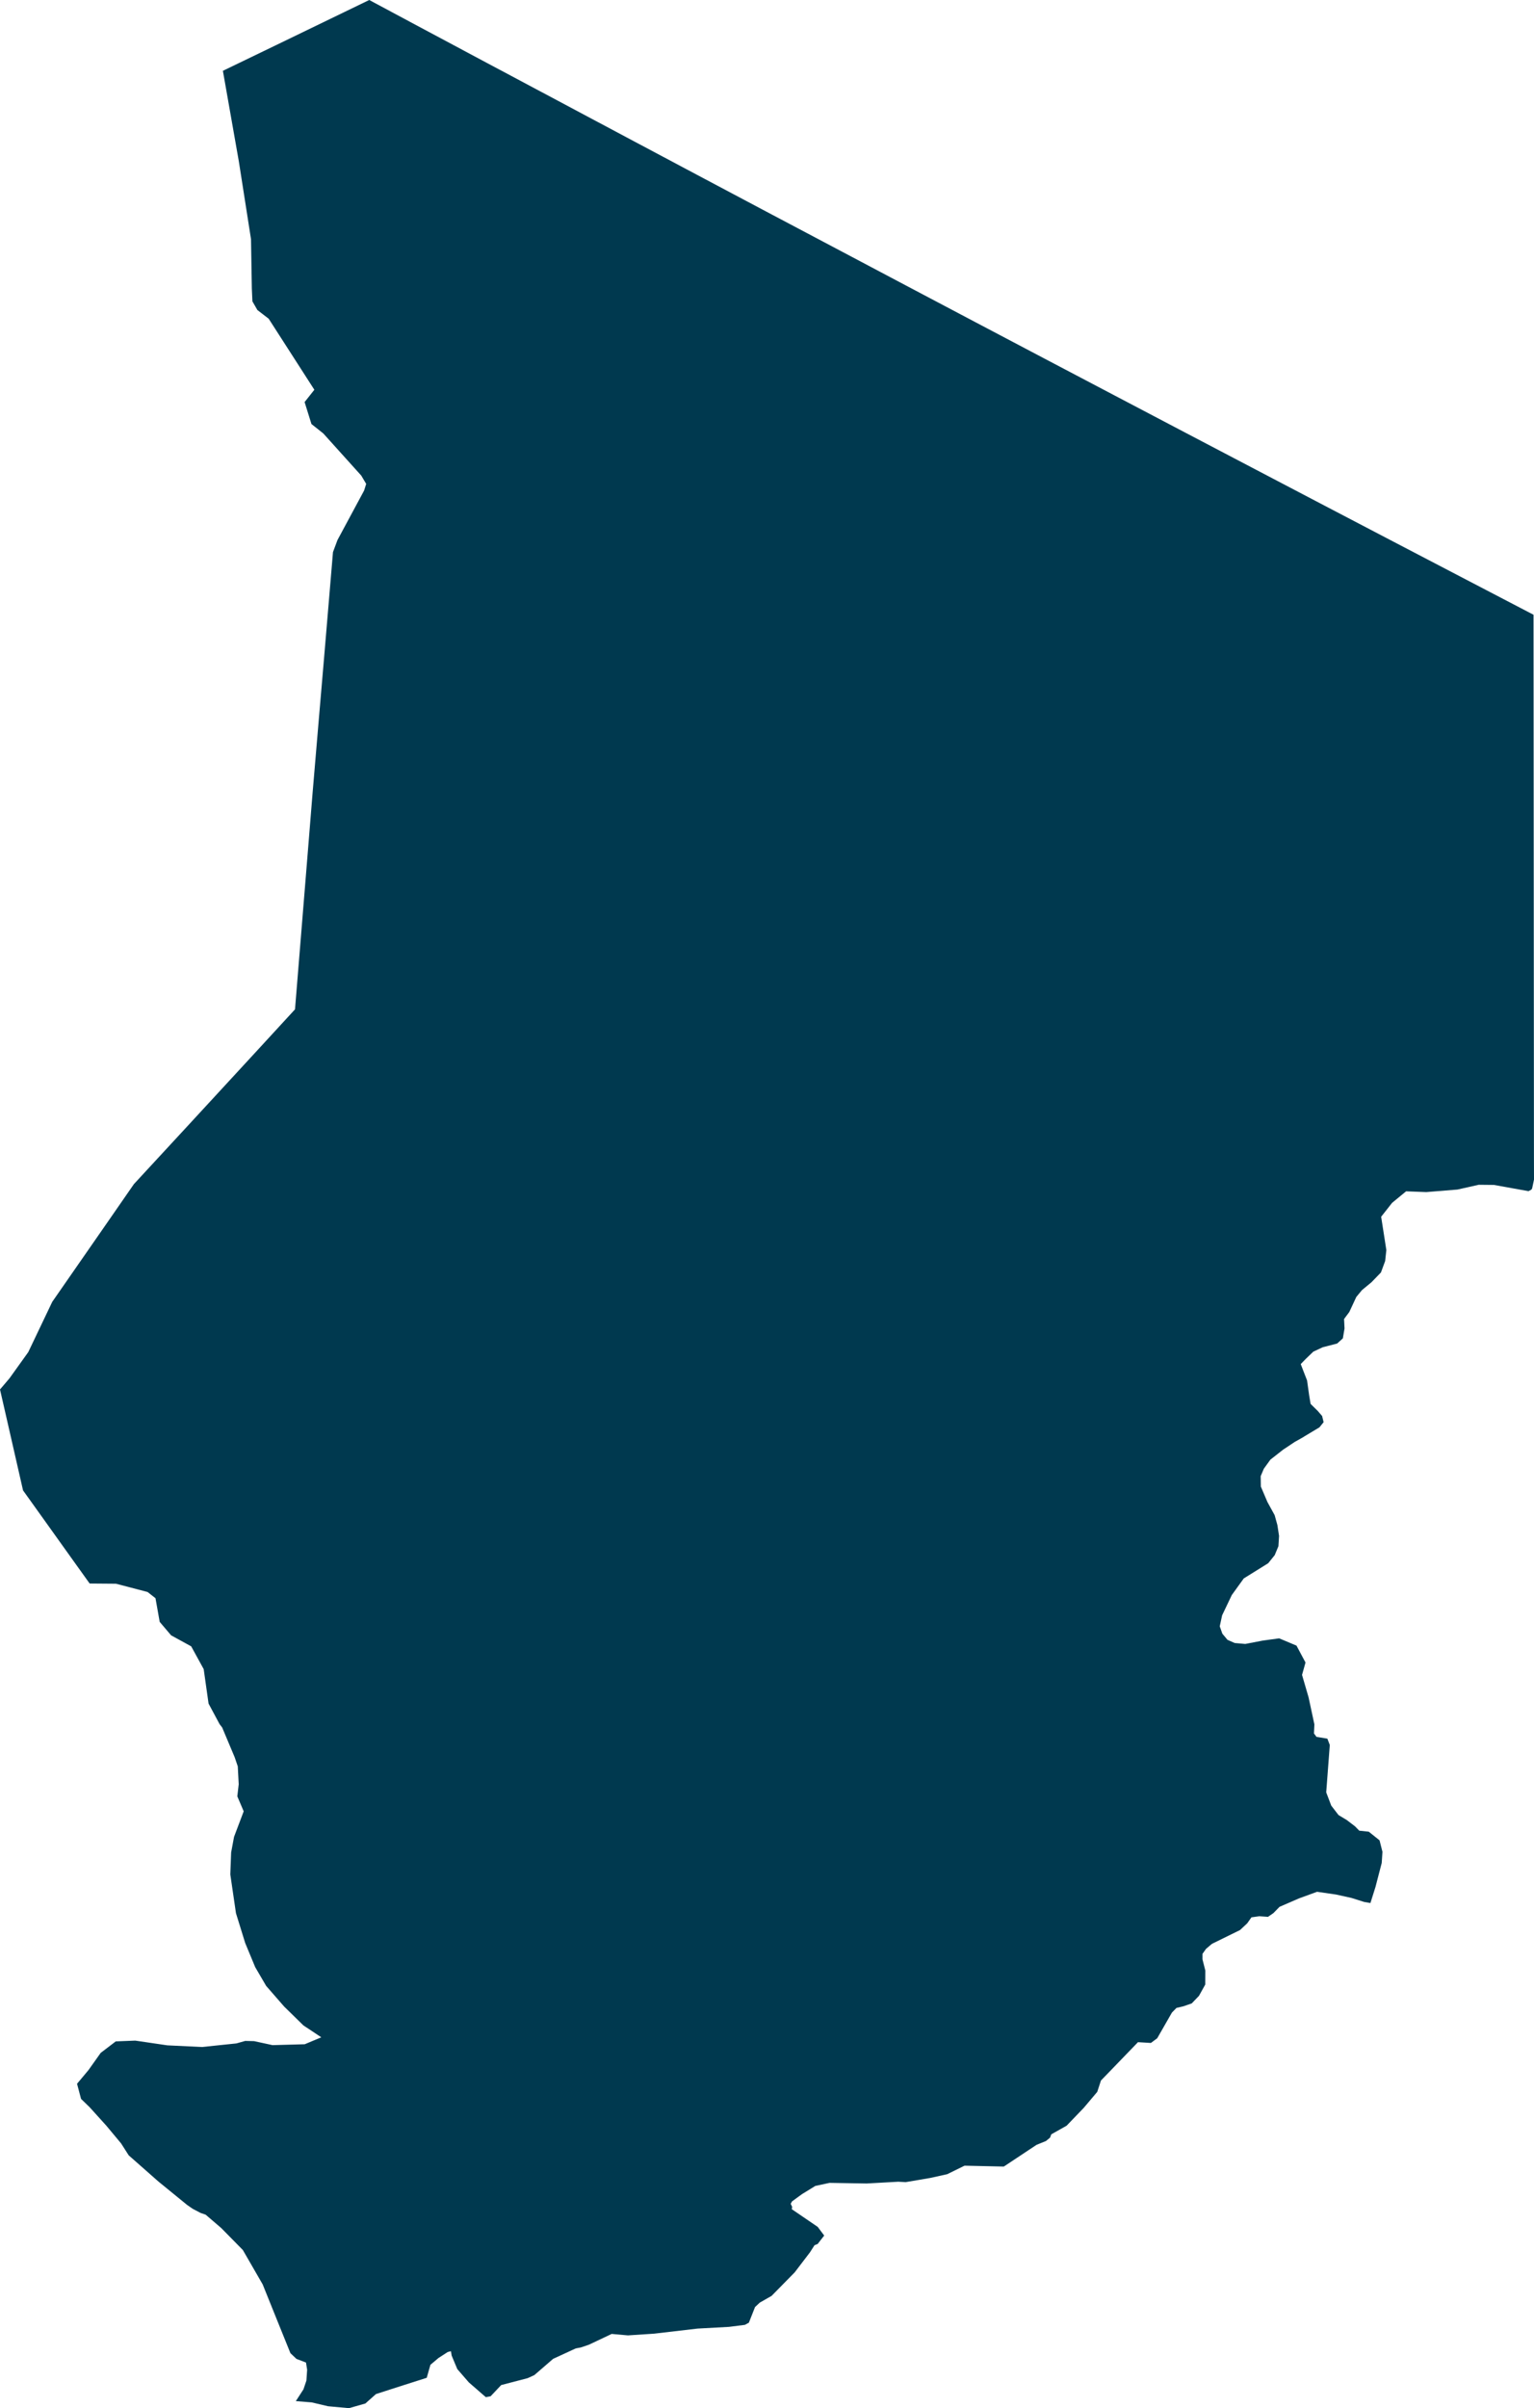 <svg xmlns="http://www.w3.org/2000/svg" xmlns:ev="http://www.w3.org/2001/xml-events" xmlns:xlink="http://www.w3.org/1999/xlink" baseProfile="full" height="46.388" version="1.1" viewBox="513.442 395.383 29.567 46.388" width="29.567" fill="#00394f">
	<defs/>
	<path class="land" d="M 543.0,407.225 L 543.001,408.543 L 543.002,409.858 L 543.003,411.169 L 543.004,412.477 L 543.005,413.782 L 543.006,415.083 L 543.007,416.381 L 543.008,417.677 L 543.009,418.105 L 542.973,418.275 L 542.958,418.299 L 542.903,418.328 L 542.236,418.208 L 541.944,418.205 L 541.534,418.297 L 540.932,418.346 L 540.544,418.331 L 540.274,418.553 L 540.063,418.821 L 540.163,419.463 L 540.14,419.674 L 540.059,419.894 L 539.876,420.083 L 539.693,420.234 L 539.584,420.366 L 539.449,420.656 L 539.348,420.791 L 539.357,420.973 L 539.325,421.163 L 539.215,421.263 L 538.936,421.335 L 538.755,421.42 L 538.61,421.559 L 538.513,421.659 L 538.564,421.792 L 538.635,421.974 L 538.675,422.259 L 538.703,422.426 L 538.841,422.562 L 538.925,422.659 L 538.954,422.778 L 538.874,422.877 L 538.532,423.083 L 538.395,423.16 L 538.238,423.265 L 538.178,423.304 L 537.928,423.5 L 537.802,423.674 L 537.741,423.818 L 537.744,424.018 L 537.871,424.316 L 538.01,424.569 L 538.063,424.76 L 538.095,424.969 L 538.083,425.167 L 538.011,425.34 L 537.886,425.495 L 537.415,425.788 L 537.184,426.108 L 536.998,426.498 L 536.952,426.71 L 537.002,426.852 L 537.101,426.971 L 537.24,427.032 L 537.444,427.05 L 537.782,426.985 L 538.097,426.942 L 538.431,427.082 L 538.605,427.408 L 538.538,427.646 L 538.664,428.078 L 538.776,428.599 L 538.768,428.774 L 538.817,428.84 L 539.026,428.874 L 539.073,428.996 L 539.004,429.909 L 539.101,430.164 L 539.241,430.346 L 539.399,430.441 L 539.559,430.563 L 539.641,430.647 L 539.825,430.667 L 540.032,430.833 L 540.088,431.054 L 540.074,431.268 L 539.954,431.73 L 539.856,432.041 L 539.736,432.02 L 539.492,431.943 L 539.194,431.877 L 538.828,431.824 L 538.48,431.951 L 538.104,432.114 L 537.986,432.235 L 537.881,432.307 L 537.715,432.295 L 537.563,432.316 L 537.481,432.432 L 537.343,432.561 L 536.801,432.827 L 536.687,432.924 L 536.619,433.02 L 536.619,433.125 L 536.674,433.341 L 536.673,433.61 L 536.552,433.828 L 536.412,433.974 L 536.251,434.03 L 536.118,434.061 L 536.03,434.151 L 535.747,434.645 L 535.625,434.736 L 535.376,434.721 L 534.662,435.46 L 534.591,435.678 L 534.33,435.987 L 534.0,436.33 L 533.705,436.496 L 533.681,436.56 L 533.602,436.625 L 533.42,436.699 L 532.79,437.117 L 532.033,437.1 L 531.699,437.264 L 531.374,437.336 L 530.898,437.417 L 530.756,437.409 L 530.146,437.443 L 529.431,437.431 L 529.157,437.49 L 528.9,437.648 L 528.709,437.787 L 528.682,437.834 L 528.71,437.892 L 528.703,437.938 L 529.203,438.279 L 529.328,438.446 L 529.202,438.608 L 529.142,438.632 L 529.135,438.642 L 529.053,438.77 L 528.76,439.154 L 528.314,439.608 L 528.086,439.738 L 527.995,439.823 L 527.876,440.124 L 527.8,440.166 L 527.493,440.205 L 526.887,440.238 L 526.048,440.336 L 525.545,440.369 L 525.232,440.341 L 524.792,440.549 L 524.635,440.602 L 524.539,440.62 L 524.103,440.821 L 523.741,441.134 L 523.612,441.193 L 523.102,441.326 L 522.899,441.541 L 522.806,441.559 L 522.479,441.275 L 522.256,441.018 L 522.147,440.757 L 522.134,440.674 L 522.072,440.689 L 521.893,440.805 L 521.738,440.936 L 521.667,441.186 L 521.14,441.354 L 520.689,441.499 L 520.484,441.681 L 520.168,441.771 L 519.765,441.734 L 519.451,441.66 L 519.144,441.635 L 519.291,441.408 L 519.348,441.239 L 519.362,441.032 L 519.34,440.892 L 519.156,440.822 L 519.04,440.712 L 518.776,440.059 L 518.505,439.387 L 518.123,438.725 L 517.707,438.302 L 517.406,438.044 L 517.31,438.011 L 517.155,437.93 L 517.047,437.855 L 516.495,437.405 L 515.923,436.901 L 515.776,436.671 L 515.49,436.328 L 515.17,435.974 L 515.004,435.813 L 514.927,435.522 L 515.147,435.259 L 515.383,434.927 L 515.673,434.706 L 516.049,434.691 L 516.668,434.782 L 517.336,434.814 L 517.998,434.745 L 518.169,434.697 L 518.339,434.701 L 518.695,434.778 L 519.315,434.761 L 519.635,434.627 L 519.29,434.398 L 518.919,434.035 L 518.572,433.637 L 518.361,433.276 L 518.168,432.811 L 517.99,432.236 L 517.881,431.49 L 517.897,431.067 L 517.953,430.766 L 518.139,430.274 L 518.016,429.986 L 518.043,429.753 L 518.025,429.408 L 517.965,429.232 L 517.724,428.659 L 517.675,428.596 L 517.462,428.199 L 517.368,427.535 L 517.127,427.096 L 516.74,426.884 L 516.52,426.625 L 516.439,426.169 L 516.286,426.049 L 515.678,425.89 L 515.17,425.886 L 514.801,425.371 L 514.327,424.708 L 513.886,424.092 L 513.604,422.856 L 513.442,422.148 L 513.625,421.933 L 513.987,421.428 L 514.449,420.46 L 515.49,418.961 L 516.023,418.192 L 517.086,417.042 L 518.392,415.626 L 519.128,414.826 L 519.247,413.366 L 519.373,411.818 L 519.468,410.645 L 519.586,409.25 L 519.686,408.082 L 519.758,407.229 L 519.86,406.018 L 519.947,405.785 L 520.46,404.832 L 520.5,404.704 L 520.405,404.544 L 519.673,403.732 L 519.445,403.551 L 519.313,403.128 L 519.501,402.891 L 518.621,401.523 L 518.403,401.355 L 518.307,401.188 L 518.296,400.94 L 518.28,399.99 L 518.046,398.495 L 517.738,396.747 L 518.772,396.248 L 519.557,395.868 L 520.559,395.383 L 521.487,395.88 L 522.832,396.598 L 524.177,397.314 L 525.521,398.03 L 526.866,398.745 L 528.21,399.458 L 529.555,400.169 L 530.899,400.88 L 532.244,401.59 L 533.588,402.298 L 534.933,403.005 L 536.277,403.711 L 537.622,404.416 L 538.966,405.12 L 540.311,405.823 L 541.655,406.524 L 543.0,407.225" id="TD" title="Chad"/>
</svg>
